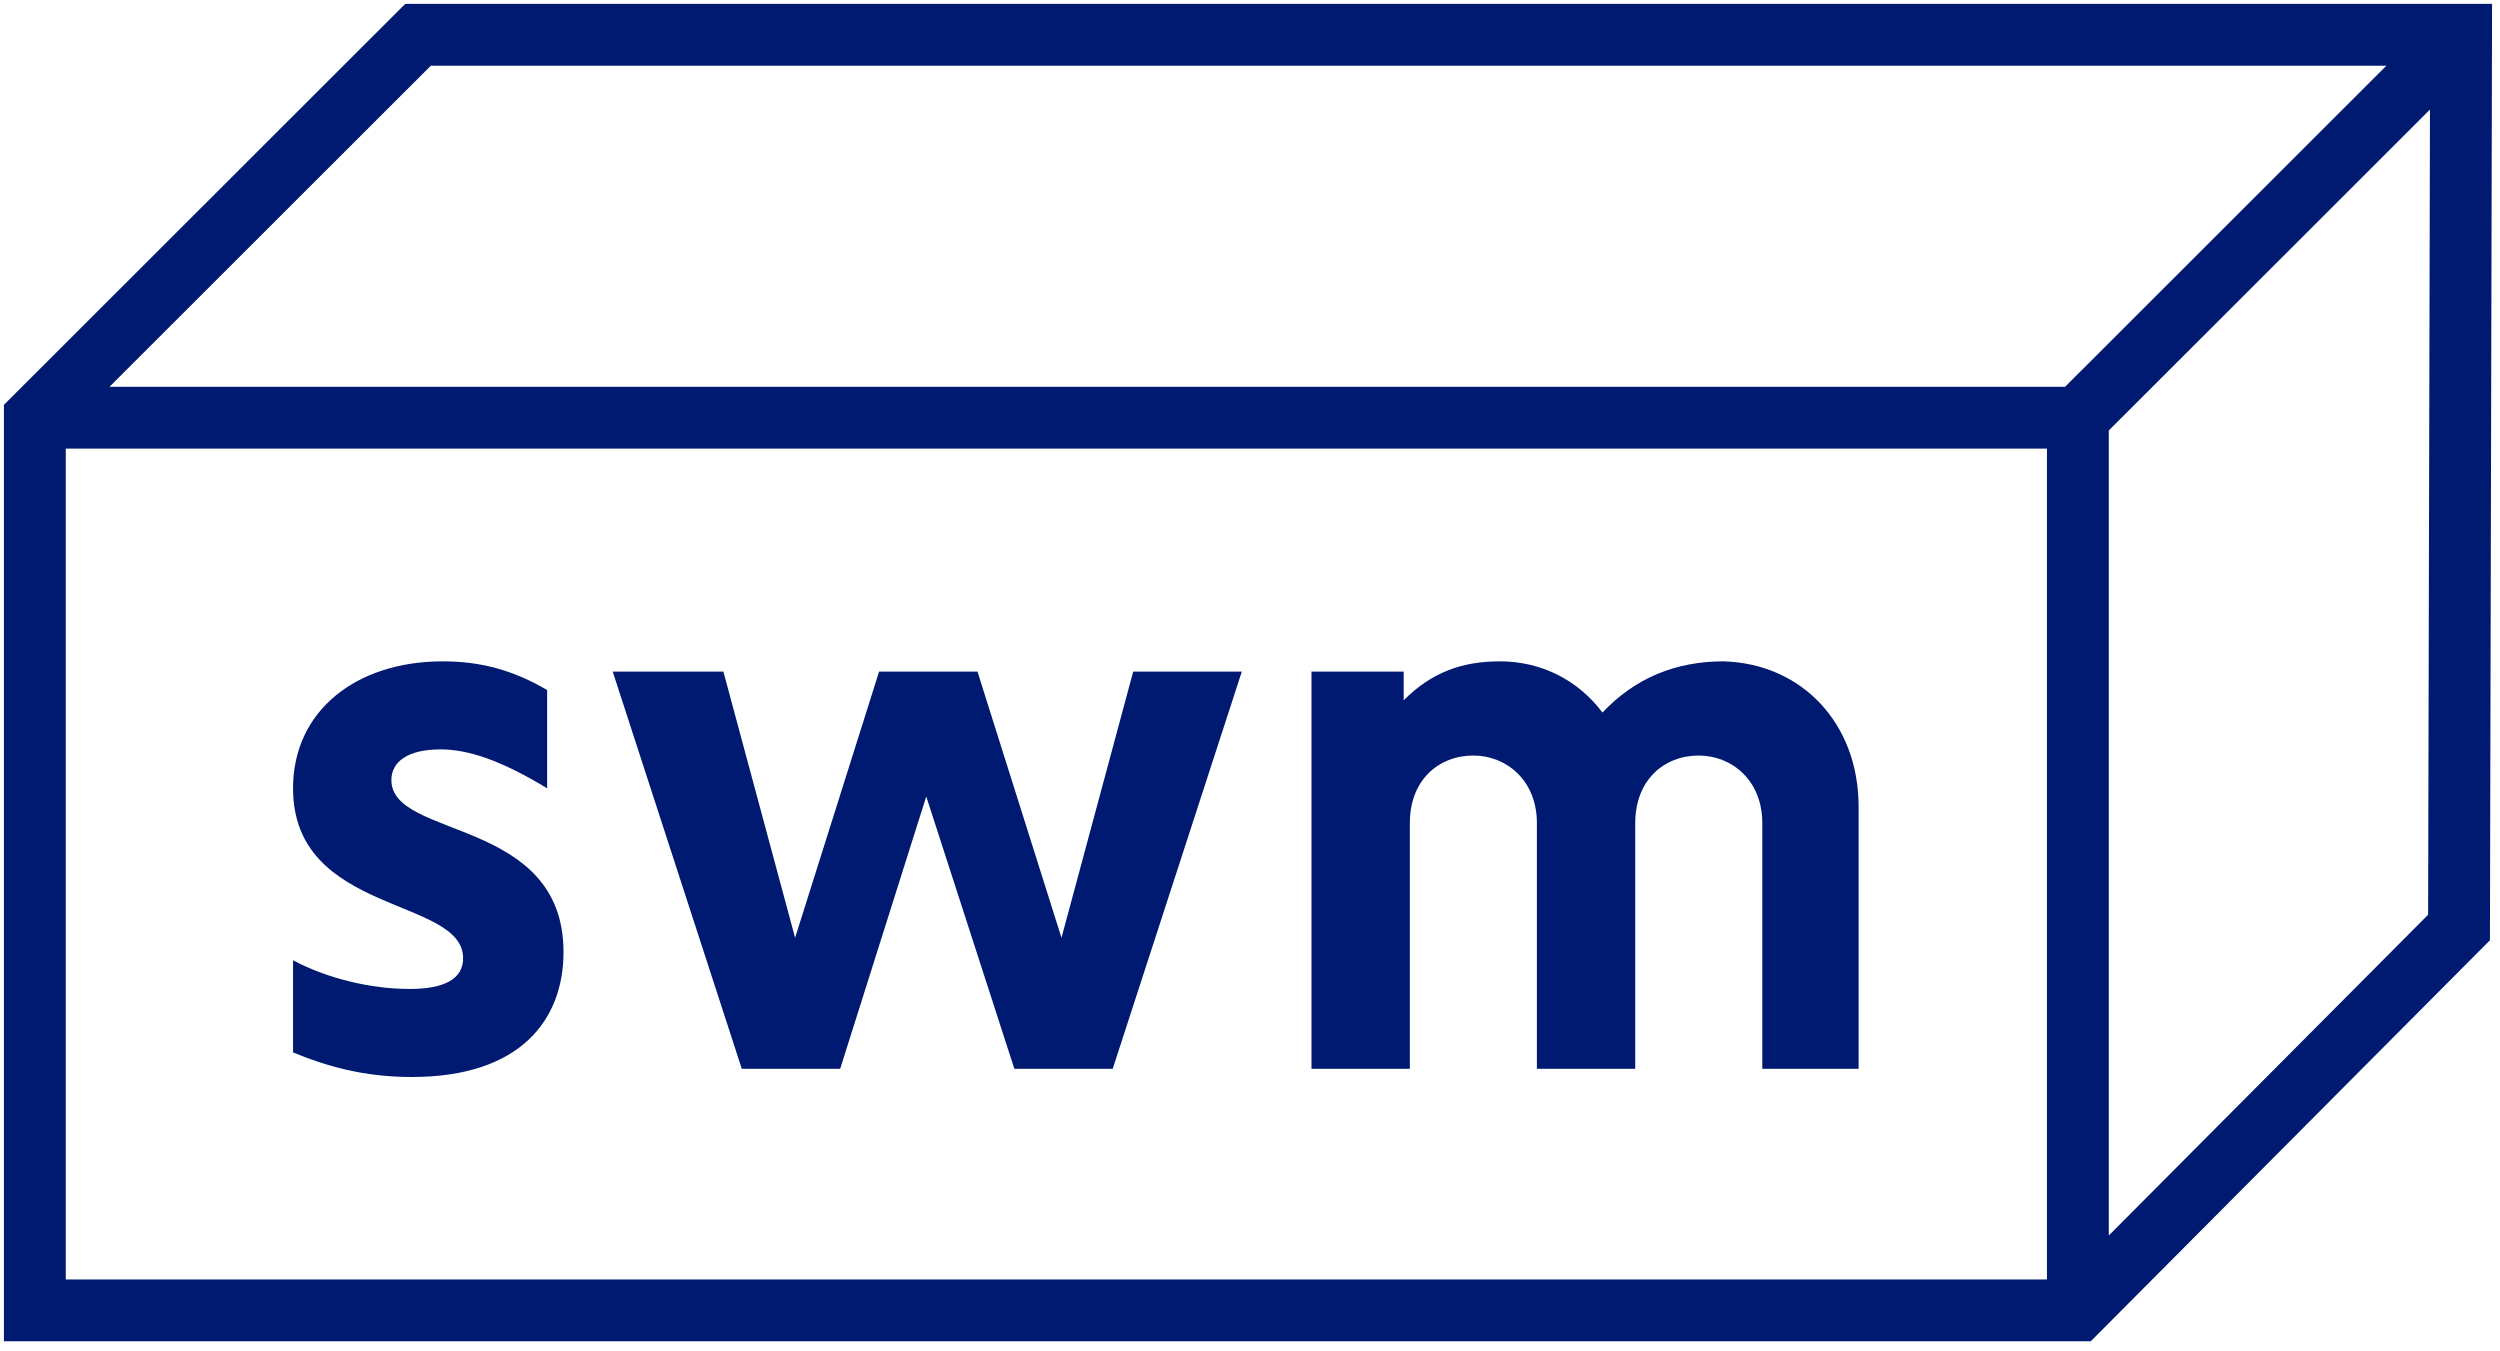 <svg xmlns="http://www.w3.org/2000/svg" width="74" height="40" fill="none" viewBox="0 0 74 40"><g clip-path="url(#clip0_738_266)"><path fill="#001A72" fill-rule="evenodd" d="M11.995 0.115H12.374H72.848H73.765L73.763 1.032L73.703 27.456L73.702 27.833L73.436 28.099L62.154 39.433L61.886 39.702H61.505H1.031H0.116V38.788V12.363V11.984L0.384 11.716L11.726 0.383L11.995 0.115ZM12.753 1.945L3.241 11.449H61.126L70.637 1.945H12.753ZM71.927 3.243L62.42 12.742V36.571L71.872 27.076L71.927 3.243ZM1.947 37.873V13.278H60.59V37.873H1.947Z" clip-rule="evenodd"/><path fill="#001A72" d="M16.68 28.182C16.68 30.182 15.407 31.879 12.192 31.879C10.797 31.879 9.705 31.576 8.674 31.152V28.425C9.705 28.97 10.979 29.273 12.131 29.273C13.162 29.273 13.708 28.97 13.708 28.364C13.708 26.546 8.674 27.091 8.674 23.334C8.674 21.031 10.554 19.576 13.102 19.576C14.194 19.576 15.164 19.819 16.195 20.425V23.334C14.8 22.485 13.83 22.182 13.041 22.182C12.07 22.182 11.585 22.546 11.585 23.091C11.585 24.849 16.68 24.182 16.68 28.182Z"/><path fill="#001A72" d="M36.758 19.879L32.936 31.637H30.025L27.417 23.576L24.869 31.637H21.957L18.136 19.879H21.412L23.535 27.758L26.021 19.879H28.933L31.42 27.758L33.543 19.879C33.543 19.879 36.758 19.879 36.758 19.879Z"/><path fill="#001A72" d="M55.015 23.879V31.637H52.164V24.364C52.164 23.091 51.254 22.364 50.284 22.364C49.253 22.364 48.403 23.091 48.403 24.364V31.637H45.492V24.364C45.492 23.091 44.582 22.364 43.612 22.364C42.581 22.364 41.731 23.091 41.731 24.364V31.637H38.82V19.879H41.549V20.728C42.398 19.879 43.308 19.576 44.4 19.576C45.613 19.576 46.705 20.122 47.433 21.091C48.403 20.061 49.617 19.576 51.012 19.576C53.316 19.637 55.015 21.394 55.015 23.879Z"/></g><defs><clipPath id="clip0_738_266"><rect width="74" height="40" fill="#fff"/></clipPath></defs></svg>